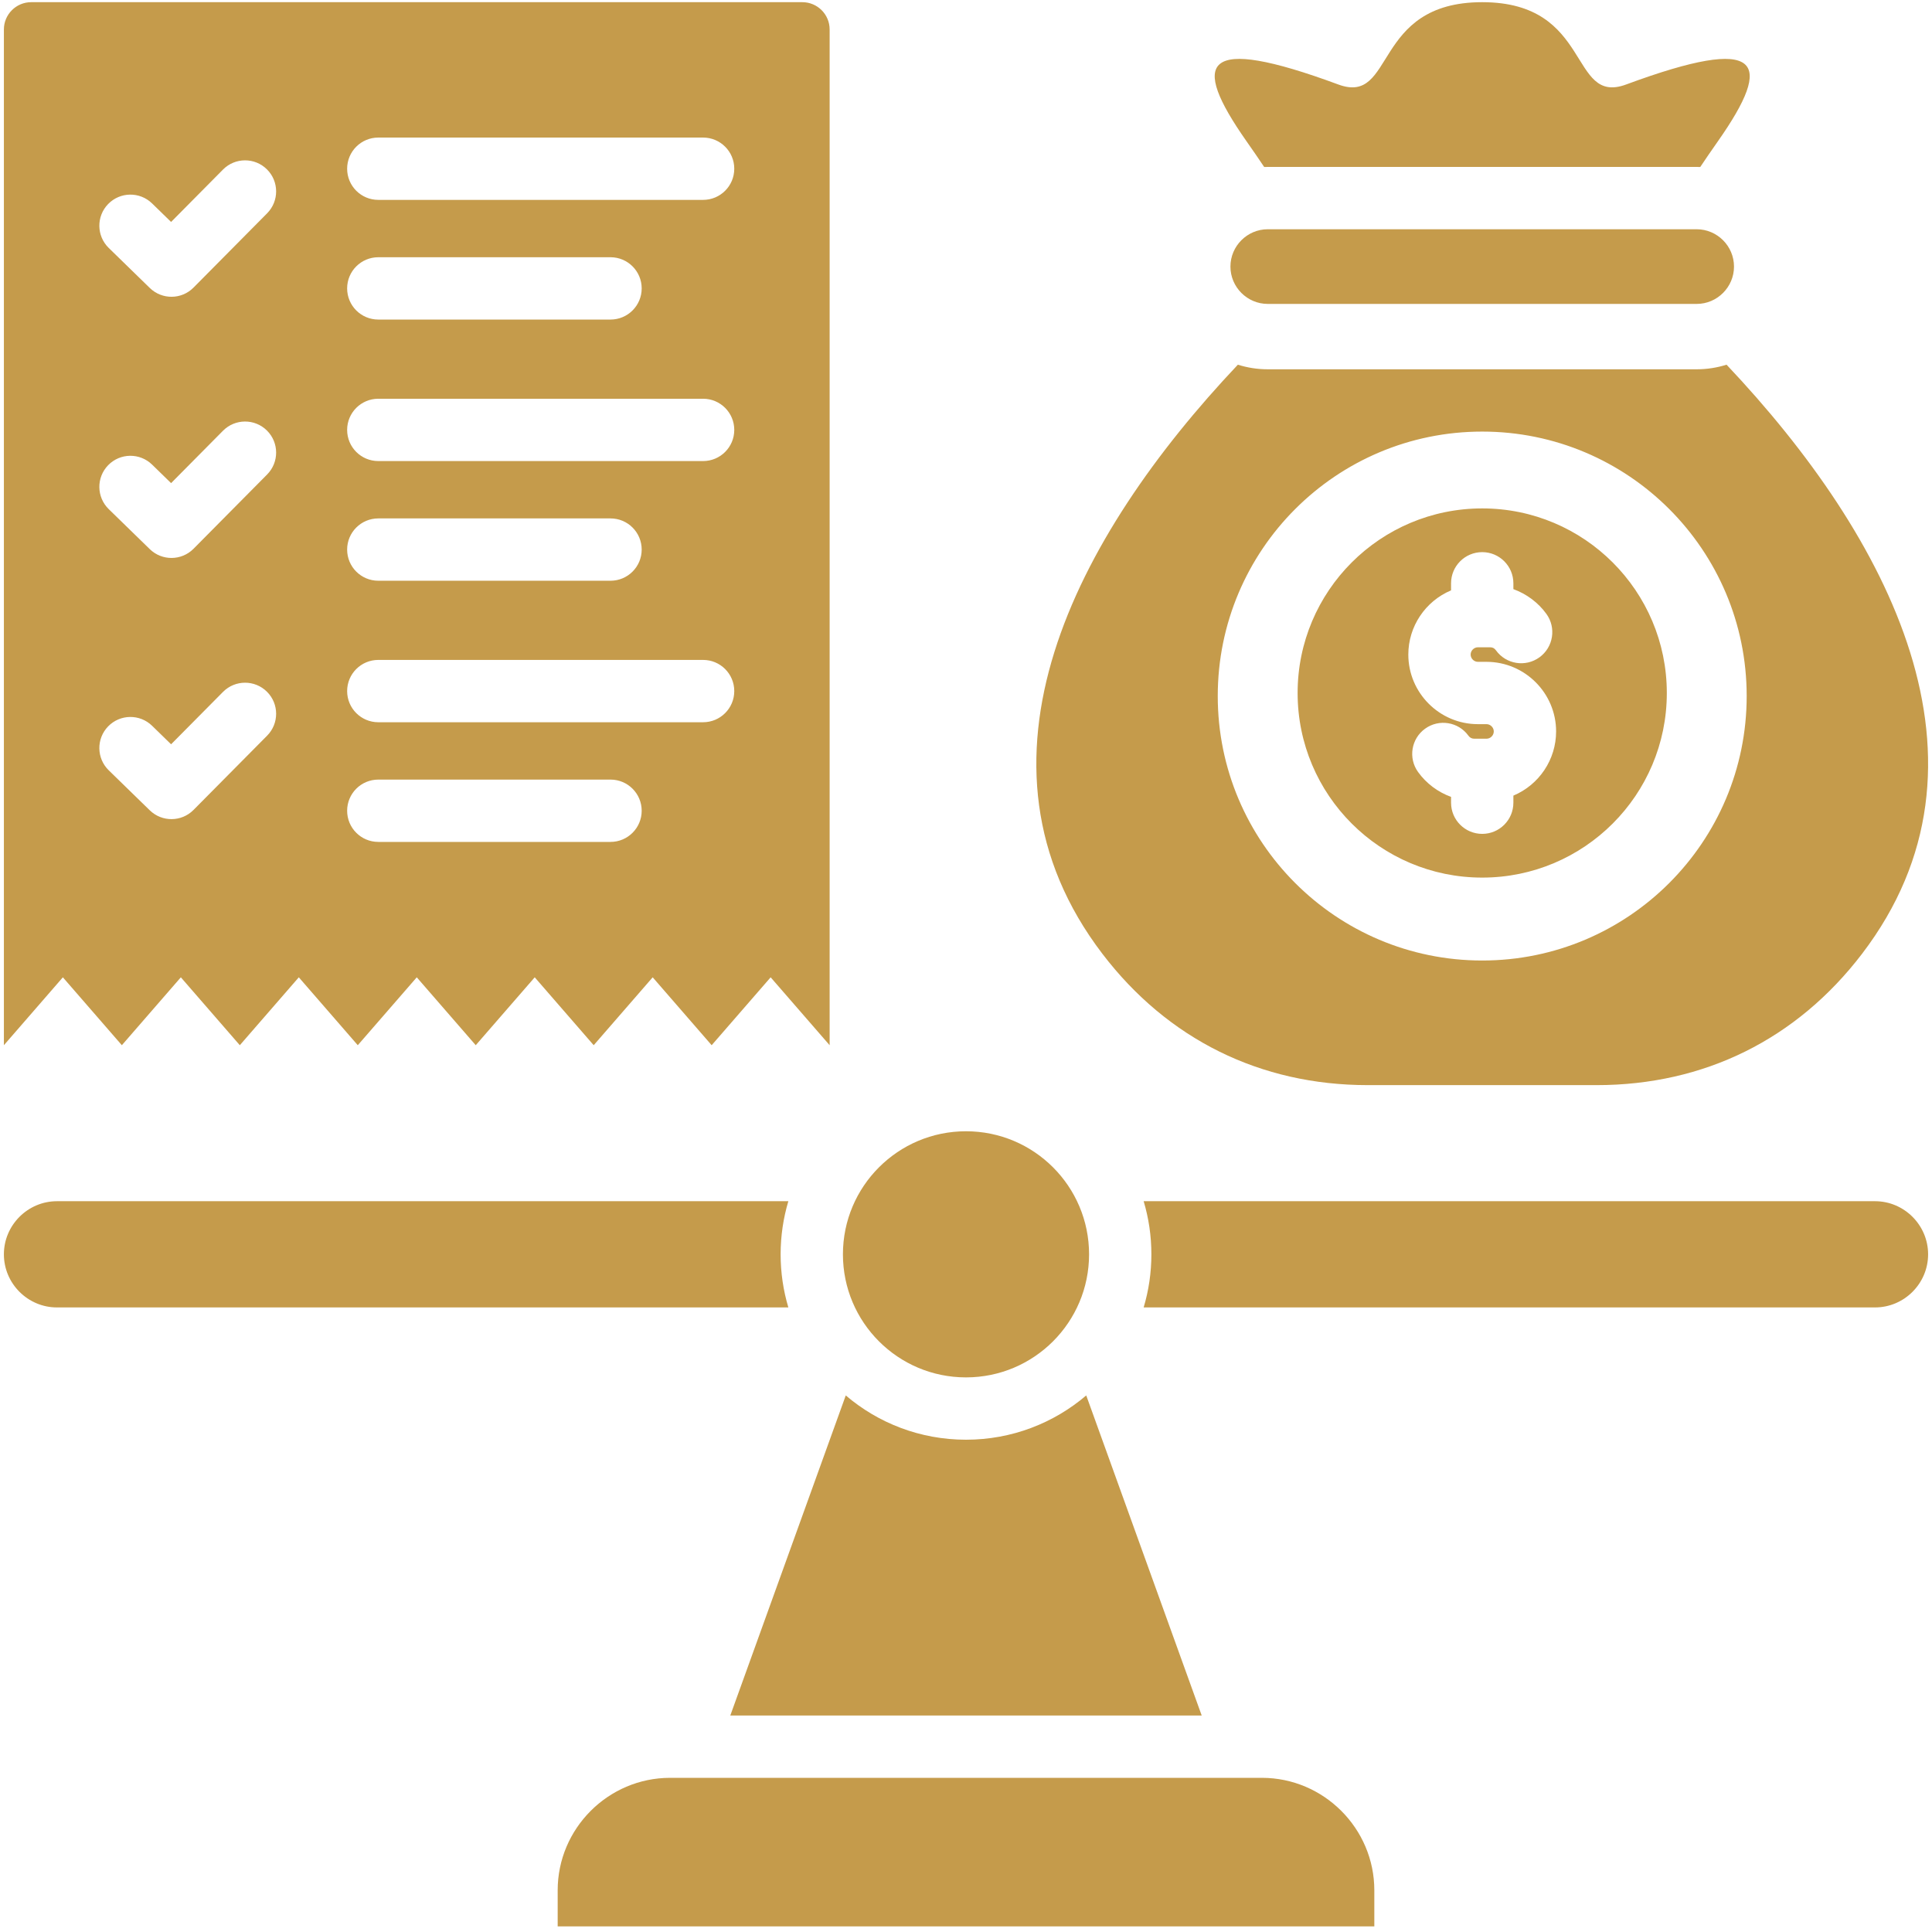 <svg width="124" height="124" viewBox="0 0 124 124" fill="none" xmlns="http://www.w3.org/2000/svg">
<path fill-rule="evenodd" clip-rule="evenodd" d="M95.132 32.631C88.589 32.631 83.284 37.935 83.284 44.478C83.284 51.021 88.588 56.326 95.132 56.326C101.675 56.326 106.98 51.021 106.98 44.478C106.98 37.935 101.675 32.631 95.132 32.631ZM97.132 51.065V51.52C97.132 52.625 96.237 53.52 95.132 53.52C94.028 53.52 93.132 52.625 93.132 51.52V51.146C92.283 50.837 91.544 50.283 91.014 49.549C90.371 48.656 90.574 47.411 91.467 46.768C92.36 46.125 93.605 46.328 94.248 47.221C94.344 47.354 94.469 47.412 94.631 47.412H95.407C95.66 47.412 95.874 47.198 95.874 46.945C95.874 46.693 95.66 46.478 95.407 46.478H94.856C92.395 46.478 90.389 44.472 90.389 42.011C90.389 40.208 91.478 38.587 93.132 37.891V37.437C93.132 36.332 94.027 35.437 95.132 35.437C96.236 35.437 97.132 36.332 97.132 37.437V37.811C97.975 38.118 98.723 38.672 99.25 39.4C99.897 40.293 99.698 41.542 98.805 42.189C97.911 42.836 96.663 42.636 96.016 41.743C95.914 41.603 95.806 41.544 95.632 41.544H94.856C94.603 41.544 94.389 41.759 94.389 42.011C94.389 42.264 94.603 42.478 94.856 42.478H95.407C97.868 42.478 99.874 44.485 99.874 46.945C99.875 48.749 98.785 50.37 97.132 51.065ZM81.368 14.714H108.896C110.214 14.714 111.292 15.792 111.292 17.11C111.292 18.428 110.214 19.506 108.896 19.506H81.368C80.05 19.506 78.972 18.428 78.972 17.11C78.972 15.792 80.05 14.714 81.368 14.714ZM110.815 23.407C110.209 23.598 109.564 23.702 108.896 23.702H81.368C80.7 23.702 80.055 23.598 79.449 23.407C68.993 34.471 61.389 48.948 70.755 61.218C74.945 66.707 80.887 69.646 87.792 69.646H102.472C109.376 69.646 115.317 66.708 119.508 61.22C128.876 48.951 121.271 34.472 110.815 23.407ZM95.132 61.648C85.757 61.648 78.158 54.049 78.158 44.674C78.158 35.3 85.757 27.7 95.132 27.7C104.507 27.7 112.106 35.3 112.106 44.674C112.106 54.048 104.507 61.648 95.132 61.648ZM81.138 10.718C80.823 10.243 80.447 9.698 79.988 9.043C76.397 3.918 77.126 2.181 85.896 5.423C89.578 6.784 88.028 0.14 95.132 0.14C102.237 0.14 100.686 6.784 104.368 5.423C113.139 2.182 113.867 3.918 110.276 9.043C109.817 9.698 109.442 10.243 109.126 10.718C109.05 10.715 108.973 10.714 108.896 10.714H81.368C81.291 10.714 81.215 10.715 81.138 10.718ZM62 72.607C66.362 72.607 69.899 76.143 69.899 80.505C69.899 84.868 66.362 88.404 62 88.404C57.638 88.404 54.101 84.868 54.101 80.505C54.101 76.143 57.638 72.607 62 72.607ZM43.011 114.105H80.989C84.959 114.105 88.207 117.353 88.207 121.323V123.64H35.793V121.323C35.793 117.353 39.041 114.105 43.011 114.105ZM3.659 77.096H50.598C50.276 78.176 50.102 79.32 50.102 80.505C50.102 81.69 50.276 82.834 50.598 83.914H3.659C1.784 83.914 0.25 82.38 0.25 80.505C0.25 78.63 1.784 77.096 3.659 77.096ZM73.402 77.096H120.341C122.216 77.096 123.75 78.63 123.75 80.505C123.75 82.38 122.216 83.914 120.341 83.914H73.402C73.725 82.834 73.898 81.69 73.898 80.505C73.899 79.32 73.725 78.176 73.402 77.096ZM69.717 89.562L77.128 110.105H46.872L54.283 89.562C56.361 91.334 59.055 92.404 62 92.404C64.945 92.404 67.639 91.334 69.717 89.562ZM51.498 0.14H2C1.036 0.14 0.25 0.926 0.25 1.89V67.084L4.035 62.726L7.821 67.084L11.607 62.726L15.392 67.084L19.178 62.726L22.963 67.084L26.749 62.726L30.534 67.084L34.32 62.726L38.105 67.084L41.891 62.726L45.676 67.084L49.462 62.726L53.248 67.084V1.89C53.248 0.926 52.462 0.14 51.498 0.14ZM17.143 47.218L12.419 51.985C11.648 52.761 10.397 52.77 9.615 52.009L6.98 49.441C6.191 48.673 6.173 47.41 6.941 46.62C7.709 45.831 8.972 45.813 9.761 46.581L10.981 47.77L14.315 44.406C15.091 43.625 16.354 43.621 17.135 44.398C17.916 45.174 17.919 46.437 17.143 47.218ZM17.143 30.455L12.419 35.223C11.648 35.998 10.397 36.007 9.615 35.246L6.98 32.678C6.191 31.91 6.173 30.647 6.941 29.858C7.709 29.068 8.972 29.051 9.761 29.819L10.981 31.008L14.315 27.643C15.091 26.862 16.354 26.858 17.135 27.635C17.916 28.411 17.919 29.674 17.143 30.455ZM17.143 13.692L12.419 18.46C11.648 19.236 10.397 19.244 9.615 18.483L6.98 15.915C6.191 15.147 6.173 13.884 6.941 13.095C7.709 12.305 8.972 12.288 9.761 13.056L10.981 14.245L14.315 10.88C15.091 10.099 16.354 10.095 17.135 10.872C17.916 11.649 17.919 12.911 17.143 13.692ZM39.185 54.036H24.28C23.175 54.036 22.28 53.14 22.28 52.036C22.28 50.931 23.175 50.036 24.28 50.036H39.185C40.289 50.036 41.185 50.931 41.185 52.036C41.185 53.14 40.289 54.036 39.185 54.036ZM45.127 46.355H24.28C23.175 46.355 22.28 45.459 22.28 44.355C22.28 43.25 23.175 42.355 24.28 42.355H45.127C46.231 42.355 47.127 43.25 47.127 44.355C47.127 45.459 46.231 46.355 45.127 46.355ZM22.28 35.273C22.28 34.168 23.175 33.273 24.28 33.273H39.185C40.289 33.273 41.185 34.168 41.185 35.273C41.185 36.377 40.289 37.273 39.185 37.273H24.28C23.175 37.273 22.28 36.378 22.28 35.273ZM45.127 29.592H24.28C23.175 29.592 22.28 28.697 22.28 27.592C22.28 26.488 23.175 25.592 24.28 25.592H45.127C46.231 25.592 47.127 26.488 47.127 27.592C47.127 28.697 46.231 29.592 45.127 29.592ZM22.28 18.51C22.28 17.406 23.175 16.51 24.28 16.51H39.185C40.289 16.51 41.185 17.406 41.185 18.51C41.185 19.615 40.289 20.51 39.185 20.51H24.28C23.175 20.51 22.28 19.615 22.28 18.51ZM45.127 12.829H24.28C23.175 12.829 22.28 11.934 22.28 10.829C22.28 9.725 23.175 8.829 24.28 8.829H45.127C46.231 8.829 47.127 9.725 47.127 10.829C47.127 11.934 46.231 12.829 45.127 12.829Z" fill="#C59B4B"/>
</svg>
